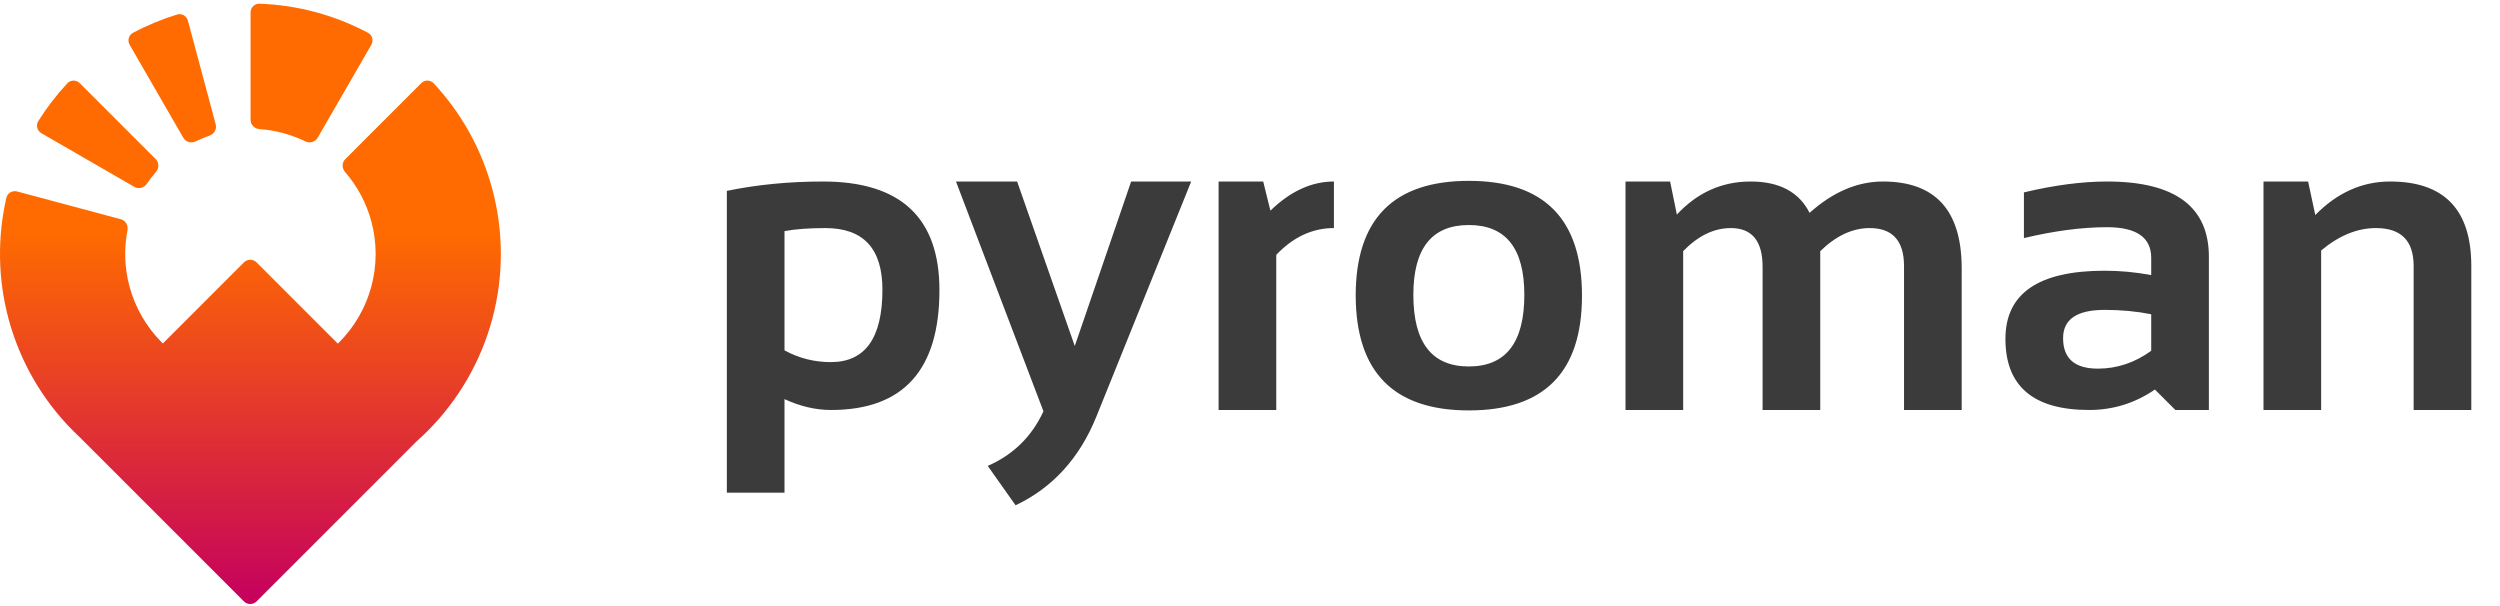 <svg width="561" height="136" viewBox="0 0 561 136" fill="none" xmlns="http://www.w3.org/2000/svg">
<path d="M176.043 78.621C179.266 80.379 182.732 81.258 186.443 81.258C194.158 81.258 198.016 75.838 198.016 64.998C198.016 55.786 193.751 51.18 185.223 51.18C181.544 51.18 178.484 51.408 176.043 51.863V78.621ZM163.104 42.83C169.907 41.43 177.101 40.73 184.686 40.73C202.101 40.73 210.809 48.852 210.809 65.096C210.809 83.032 202.703 92 186.492 92C183.042 92 179.559 91.186 176.043 89.559V110.555H163.104V42.83ZM214.52 40.73H228.24L241.18 77.644L253.826 40.73H267.303L246.014 93.514C242.238 102.824 236.199 109.448 227.898 113.387L221.648 104.549C227.378 102.042 231.544 97.957 234.148 92.293L214.52 40.73ZM273.455 92V40.73H283.465L285.076 47.273C289.568 42.911 294.321 40.73 299.334 40.73V51.18C294.516 51.18 290.203 53.182 286.395 57.185V92H273.455ZM317.156 66.17C317.156 76.88 321.307 82.234 329.607 82.234C337.908 82.234 342.059 76.88 342.059 66.17C342.059 55.721 337.908 50.496 329.607 50.496C321.307 50.496 317.156 55.721 317.156 66.17ZM304.217 66.365C304.217 49.178 312.68 40.584 329.607 40.584C346.535 40.584 354.998 49.178 354.998 66.365C354.998 83.52 346.535 92.098 329.607 92.098C312.745 92.098 304.282 83.52 304.217 66.365ZM364.764 92V40.73H374.773L376.287 48.152C380.877 43.204 386.395 40.73 392.84 40.73C399.285 40.73 403.696 43.074 406.072 47.762C411.313 43.074 416.798 40.73 422.527 40.73C434.311 40.73 440.203 47.225 440.203 60.213V92H427.264V59.725C427.264 54.028 424.692 51.18 419.549 51.18C415.708 51.18 412.013 52.905 408.465 56.355V92H395.525V59.871C395.525 54.077 393.149 51.18 388.396 51.18C384.62 51.18 381.056 52.905 377.703 56.355V92H364.764ZM450.018 76.033C450.018 65.844 457.439 60.75 472.283 60.75C475.766 60.75 479.249 61.075 482.732 61.727V57.869C482.732 53.279 479.428 50.984 472.82 50.984C467.221 50.984 461.004 51.798 454.168 53.426V43.172C461.004 41.544 467.221 40.73 472.82 40.73C488.055 40.73 495.672 46.362 495.672 57.625V92H488.152L483.562 87.41C479.103 90.47 474.188 92 468.816 92C456.284 92 450.018 86.678 450.018 76.033ZM482.732 70.516C479.477 69.865 475.994 69.539 472.283 69.539C466.066 69.539 462.957 71.655 462.957 75.887C462.957 80.444 465.561 82.723 470.77 82.723C475.066 82.723 479.054 81.388 482.732 78.719V70.516ZM507.928 92V40.73H517.938L519.549 48.25C524.464 43.237 530.063 40.73 536.346 40.73C548.488 40.73 554.559 47.046 554.559 59.676V92H541.619V59.676C541.619 54.012 538.803 51.18 533.172 51.18C528.973 51.18 524.871 52.856 520.867 56.209V92H507.928Z" fill="#3B3B3B"/>
<path fill-rule="evenodd" clip-rule="evenodd" d="M56.227 2.796C56.227 1.691 57.123 0.792 58.227 0.832C66.732 1.134 75.058 3.365 82.575 7.356C83.551 7.874 83.877 9.1 83.325 10.057L71.276 30.927C70.724 31.883 69.503 32.204 68.51 31.721C65.289 30.155 61.798 29.22 58.225 28.965C57.123 28.887 56.227 27.999 56.227 26.894L56.227 2.796ZM29.098 10.057C28.546 9.1 28.872 7.874 29.847 7.356C33.004 5.68 36.313 4.31 39.729 3.263C40.785 2.939 41.883 3.576 42.169 4.643L48.406 27.92C48.692 28.987 48.056 30.076 47.012 30.437C45.954 30.803 44.919 31.232 43.913 31.721C42.92 32.204 41.699 31.883 41.147 30.927L29.098 10.057ZM94.519 18.67C95.3 17.889 96.569 17.886 97.322 18.695C103.576 25.41 108.097 33.564 110.478 42.448C113.031 51.976 113.031 62.009 110.478 71.537C107.925 81.065 102.908 89.754 95.933 96.729C95.156 97.506 94.358 98.259 93.539 98.987L57.569 134.957C56.788 135.738 55.522 135.738 54.741 134.957L18.115 98.33C18.085 98.3 18.056 98.269 18.028 98.238C17.496 97.746 16.973 97.243 16.459 96.729C9.484 89.754 4.468 81.065 1.915 71.537C-0.466 62.653 -0.627 53.331 1.432 44.388C1.679 43.312 2.78 42.679 3.847 42.965L27.124 49.202C28.191 49.488 28.816 50.584 28.607 51.669C27.802 55.839 27.952 60.146 29.055 64.265C30.332 69.029 32.84 73.373 36.328 76.861C36.399 76.932 36.471 77.003 36.543 77.074L54.741 58.876C55.522 58.095 56.788 58.095 57.569 58.876L75.808 77.114C75.894 77.03 75.98 76.946 76.065 76.861C79.552 73.373 82.06 69.029 83.337 64.265C84.614 59.501 84.614 54.484 83.337 49.72C82.233 45.601 80.209 41.796 77.427 38.587C76.704 37.753 76.698 36.491 77.479 35.71L94.519 18.67ZM8.59 27.18C8.004 28.116 8.335 29.342 9.292 29.894L30.161 41.943C31.118 42.495 32.335 42.163 32.954 41.248C33.581 40.321 34.263 39.433 34.996 38.587C35.719 37.753 35.725 36.491 34.944 35.71L17.904 18.67C17.123 17.889 15.854 17.886 15.101 18.695C12.666 21.31 10.486 24.151 8.59 27.18Z" fill="url(#paint0_linear)"/>
<defs>
<linearGradient id="paint0_linear" x1="56.196" y1="0.83" x2="56.196" y2="135.542" gradientUnits="userSpaceOnUse">
<stop offset="0.38" stop-color="#FF6B00"/>
<stop offset="1" stop-color="#C5005E"/>
</linearGradient>
</defs>
</svg>

